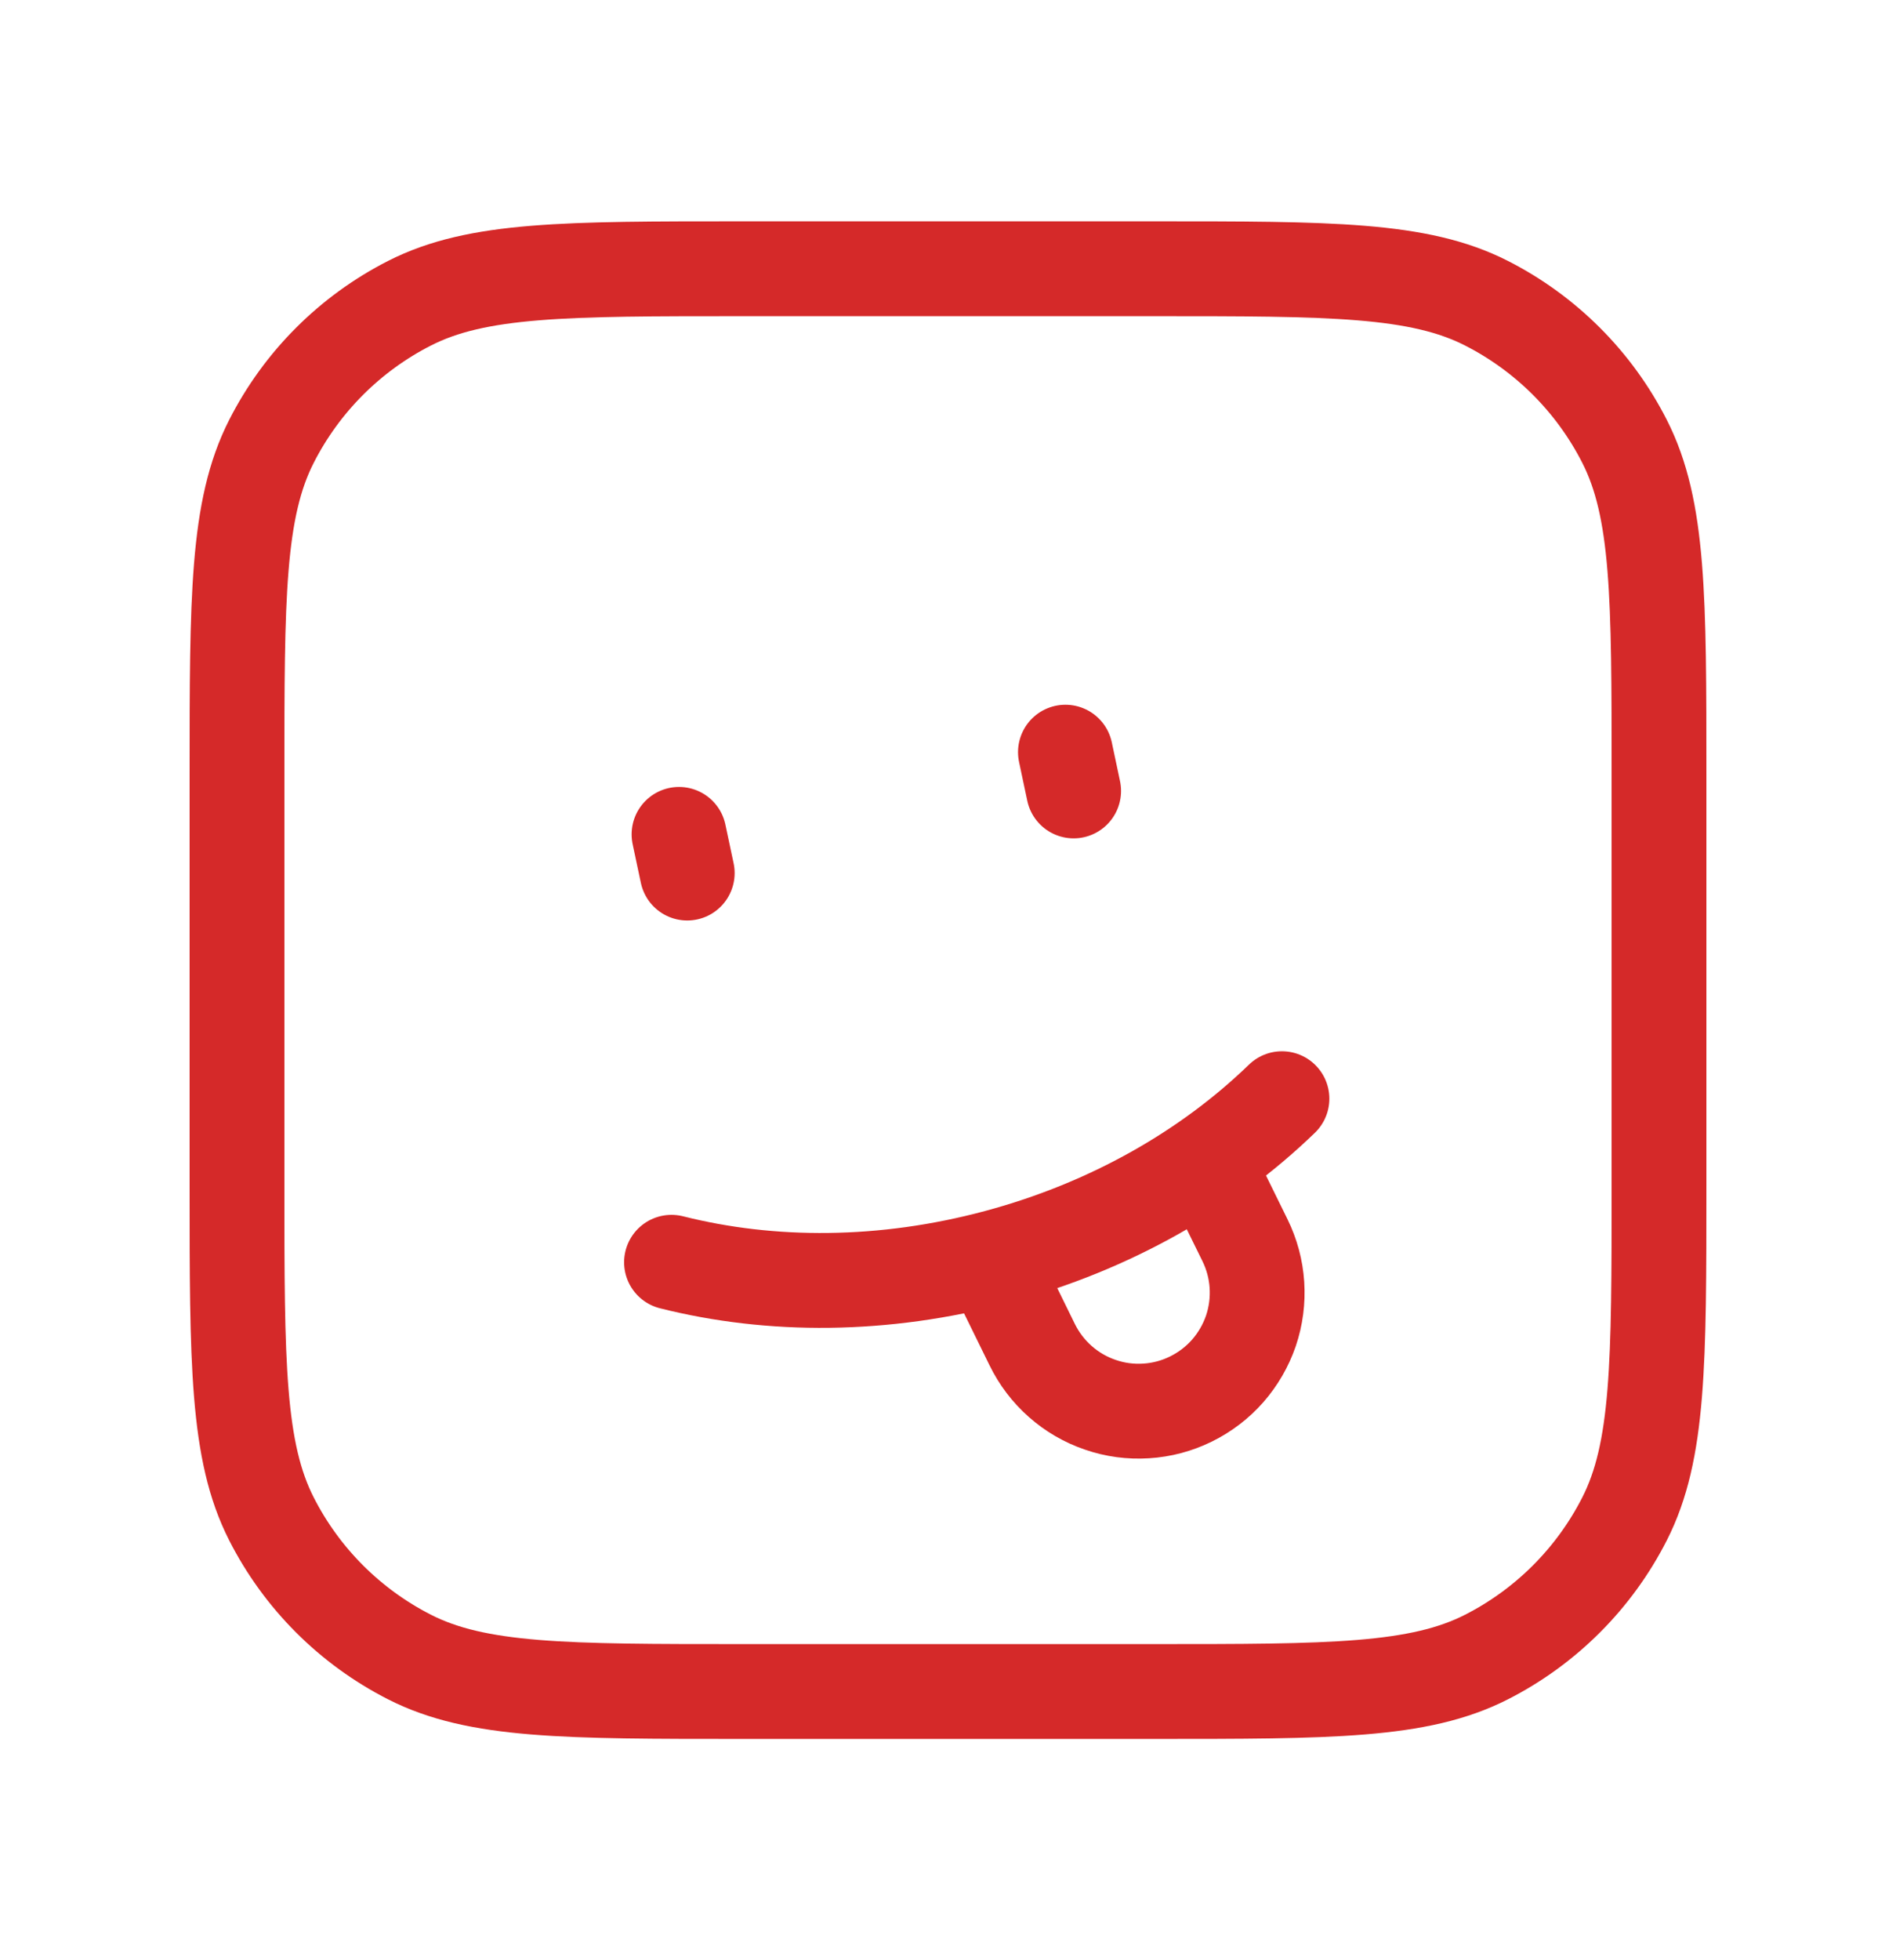 <svg width="30" height="31" viewBox="0 0 30 31" fill="none" xmlns="http://www.w3.org/2000/svg">
<path d="M10.874 13.807L10.744 13.195M16.988 12.508L16.858 11.895M10.625 19.962C12.197 20.358 13.982 20.358 15.779 19.876C17.574 19.395 19.119 18.503 20.284 17.375" stroke="#D52929" stroke-width="1.5" stroke-linecap="round" stroke-linejoin="round"/>
<path d="M15.734 20.046L16.332 21.264C16.44 21.485 16.591 21.684 16.776 21.847C16.96 22.01 17.176 22.136 17.409 22.215C17.642 22.296 17.889 22.329 18.135 22.313C18.381 22.298 18.622 22.234 18.843 22.125C19.065 22.016 19.263 21.865 19.426 21.68C19.588 21.495 19.713 21.279 19.793 21.046C19.872 20.812 19.904 20.565 19.888 20.319C19.872 20.073 19.807 19.832 19.698 19.611L19.123 18.442" stroke="#D52929" stroke-width="1.5" stroke-linecap="round" stroke-linejoin="round"/>
<path d="M3.75 12.25C3.75 9.45 3.75 8.05 4.295 6.98C4.774 6.039 5.539 5.274 6.48 4.795C7.55 4.25 8.95 4.25 11.75 4.25H18.25C21.05 4.25 22.45 4.25 23.52 4.795C24.461 5.274 25.226 6.039 25.705 6.98C26.25 8.05 26.25 9.45 26.25 12.25V18.75C26.25 21.55 26.25 22.95 25.705 24.02C25.226 24.961 24.461 25.726 23.52 26.205C22.45 26.75 21.05 26.75 18.25 26.75H11.75C8.95 26.75 7.55 26.75 6.48 26.205C5.539 25.726 4.774 24.961 4.295 24.02C3.75 22.95 3.75 21.55 3.75 18.75V12.25Z" stroke="#D52929" stroke-width="1.5" stroke-linecap="round" stroke-linejoin="round"/>
</svg>
